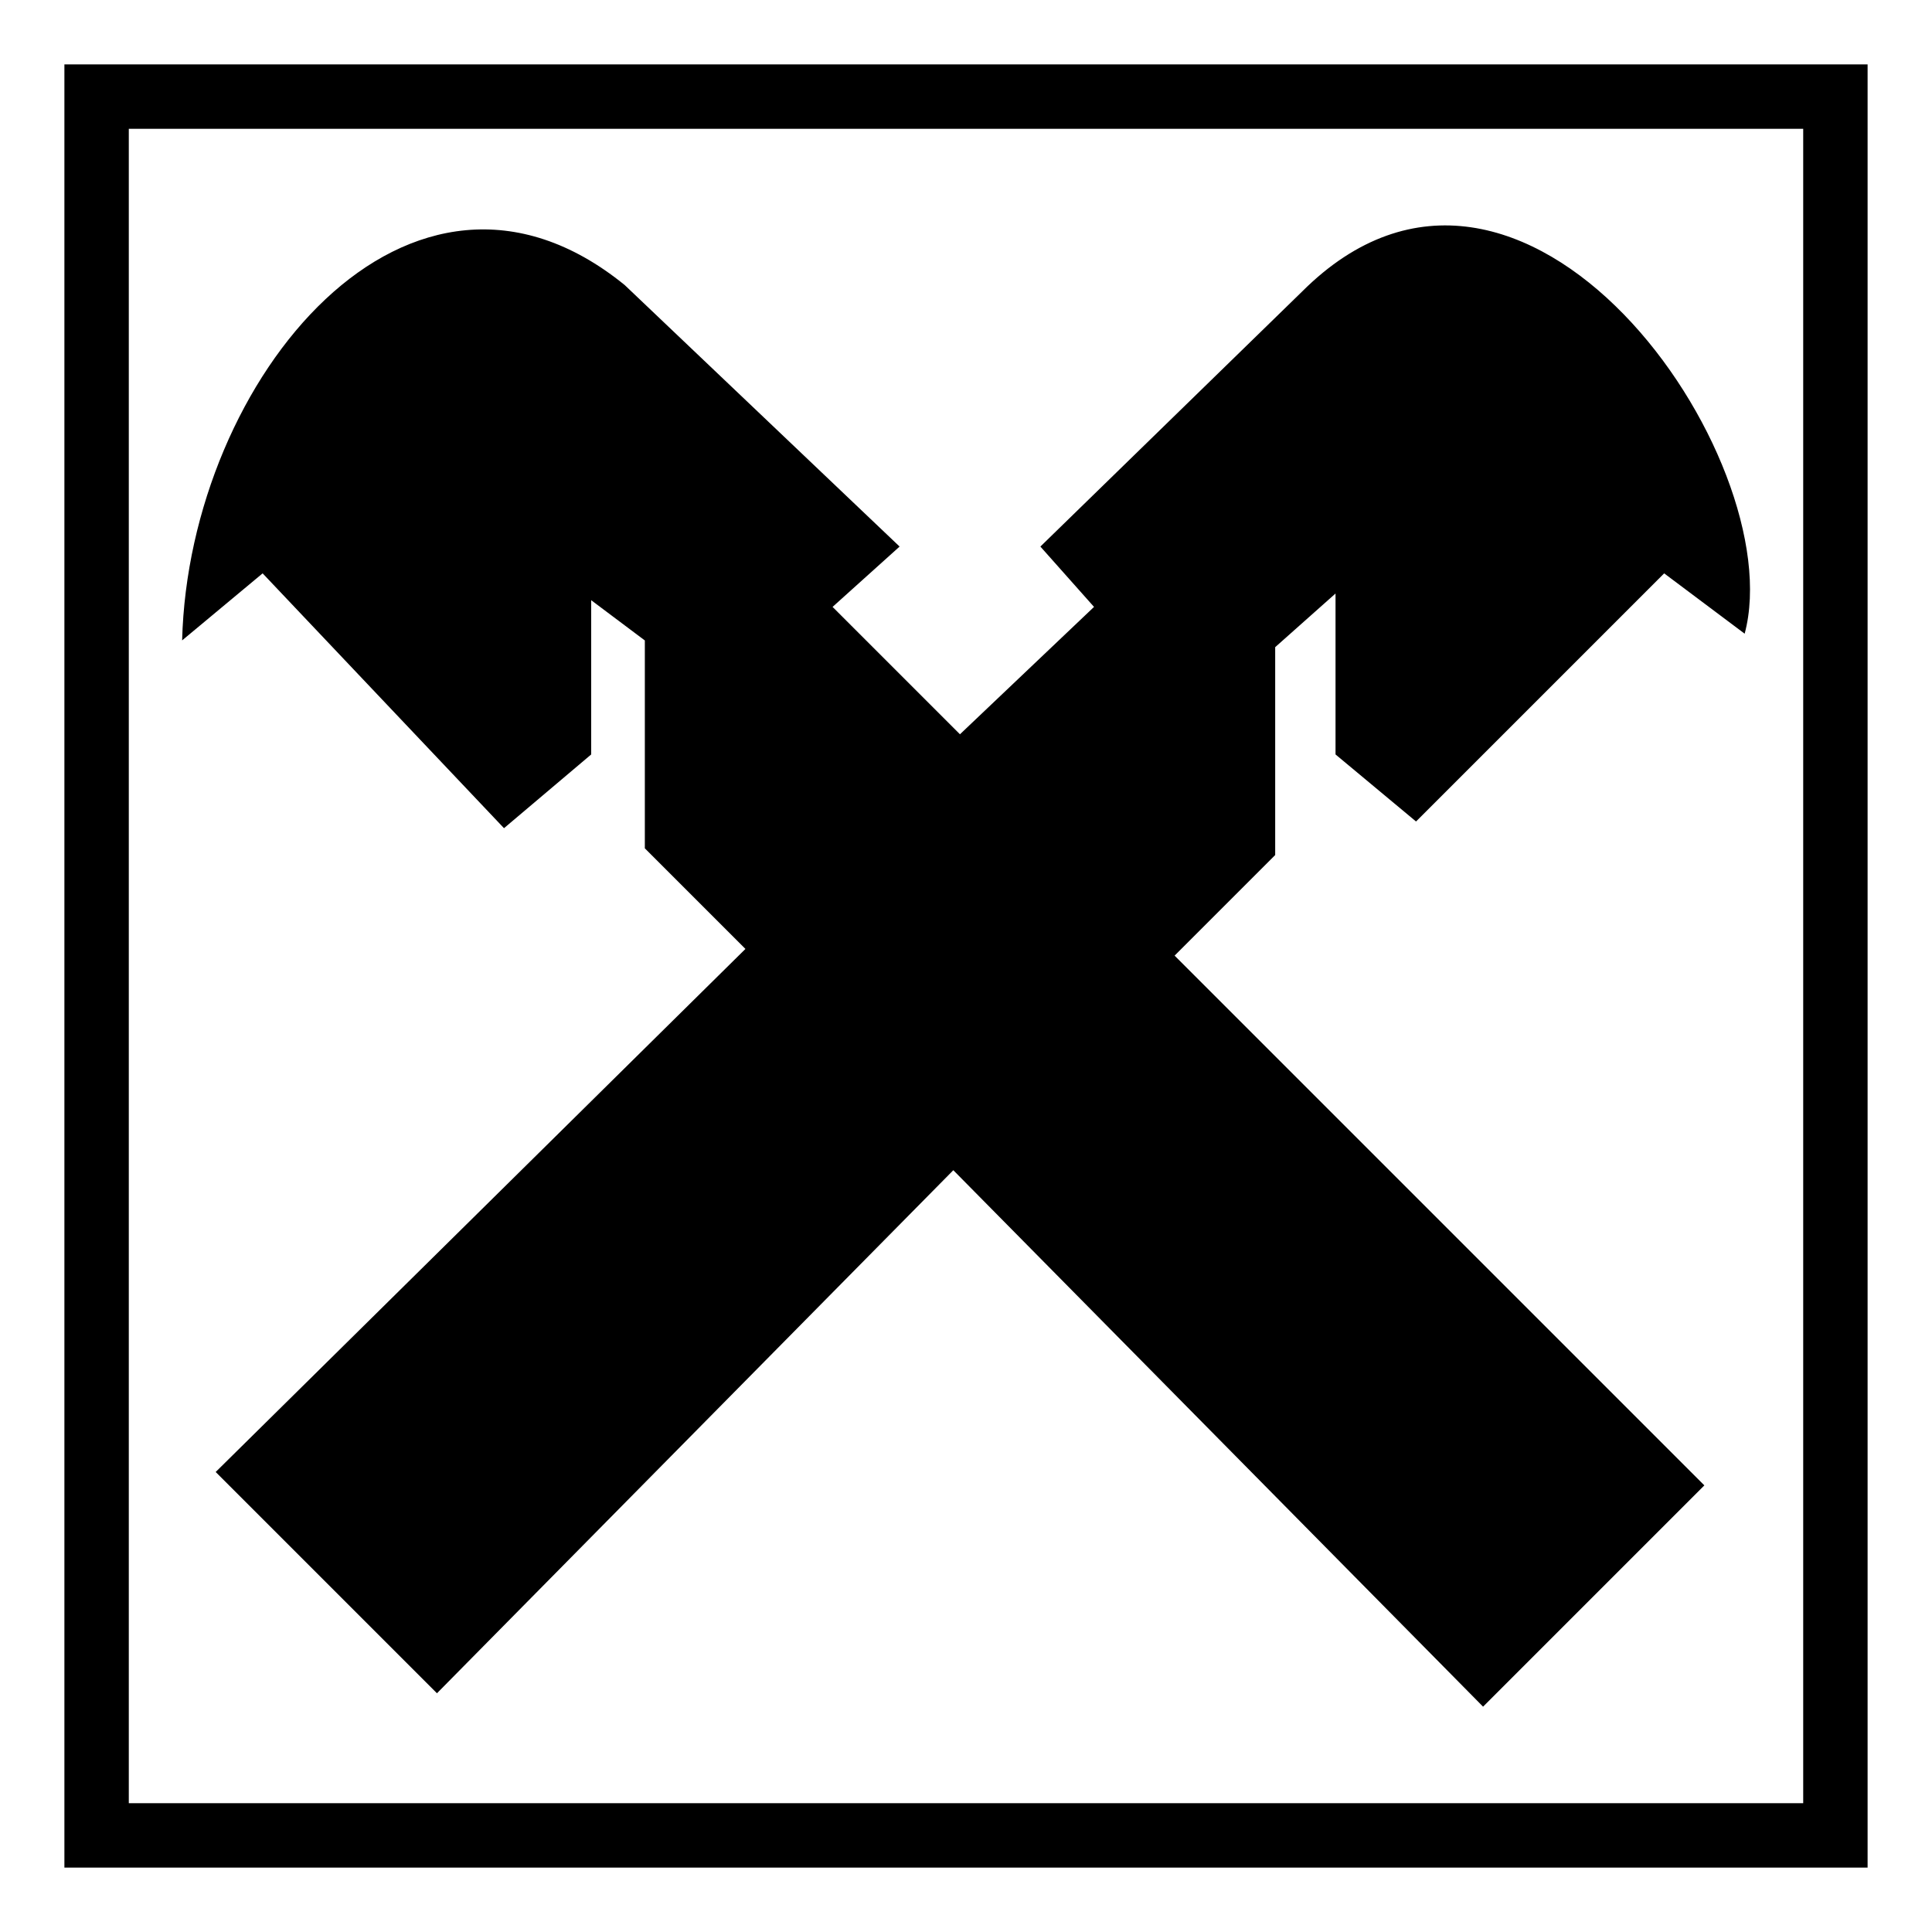 <?xml version="1.0" encoding="utf-8"?>
<!-- Generator: Adobe Illustrator 19.2.1, SVG Export Plug-In . SVG Version: 6.00 Build 0)  -->
<svg version="1.0" id="Layer_2" xmlns="http://www.w3.org/2000/svg" xmlns:xlink="http://www.w3.org/1999/xlink" x="0px" y="0px"
	 width="30px" height="30px" viewBox="0 0 30 30" enable-background="new 0 0 30 30" xml:space="preserve">
<g id="check">
</g>
<g>
	<path d="M20.216,4.53l-4.061,3.957l0.833,0.937l-2.082,1.978l-1.978-1.978l1.041-0.937L9.7,4.426
		C6.368,1.718,2.932,5.883,2.828,9.944l1.25-1.041l3.748,3.957l1.354-1.145V9.32l0.833,0.625v3.228l1.562,1.562l-8.226,8.122
		l3.436,3.436l8.018-8.122l8.226,8.33l3.436-3.436l-8.226-8.226l1.562-1.562v-3.228l0.937-0.833v2.499l1.25,1.041l3.853-3.853
		l1.25,0.937C27.817,7.133,23.652,1.094,20.216,4.53z"/>
	<path d="M1,29h28V1H1V29z M2,2h26v26H2V2z"/>
</g>
</svg>
